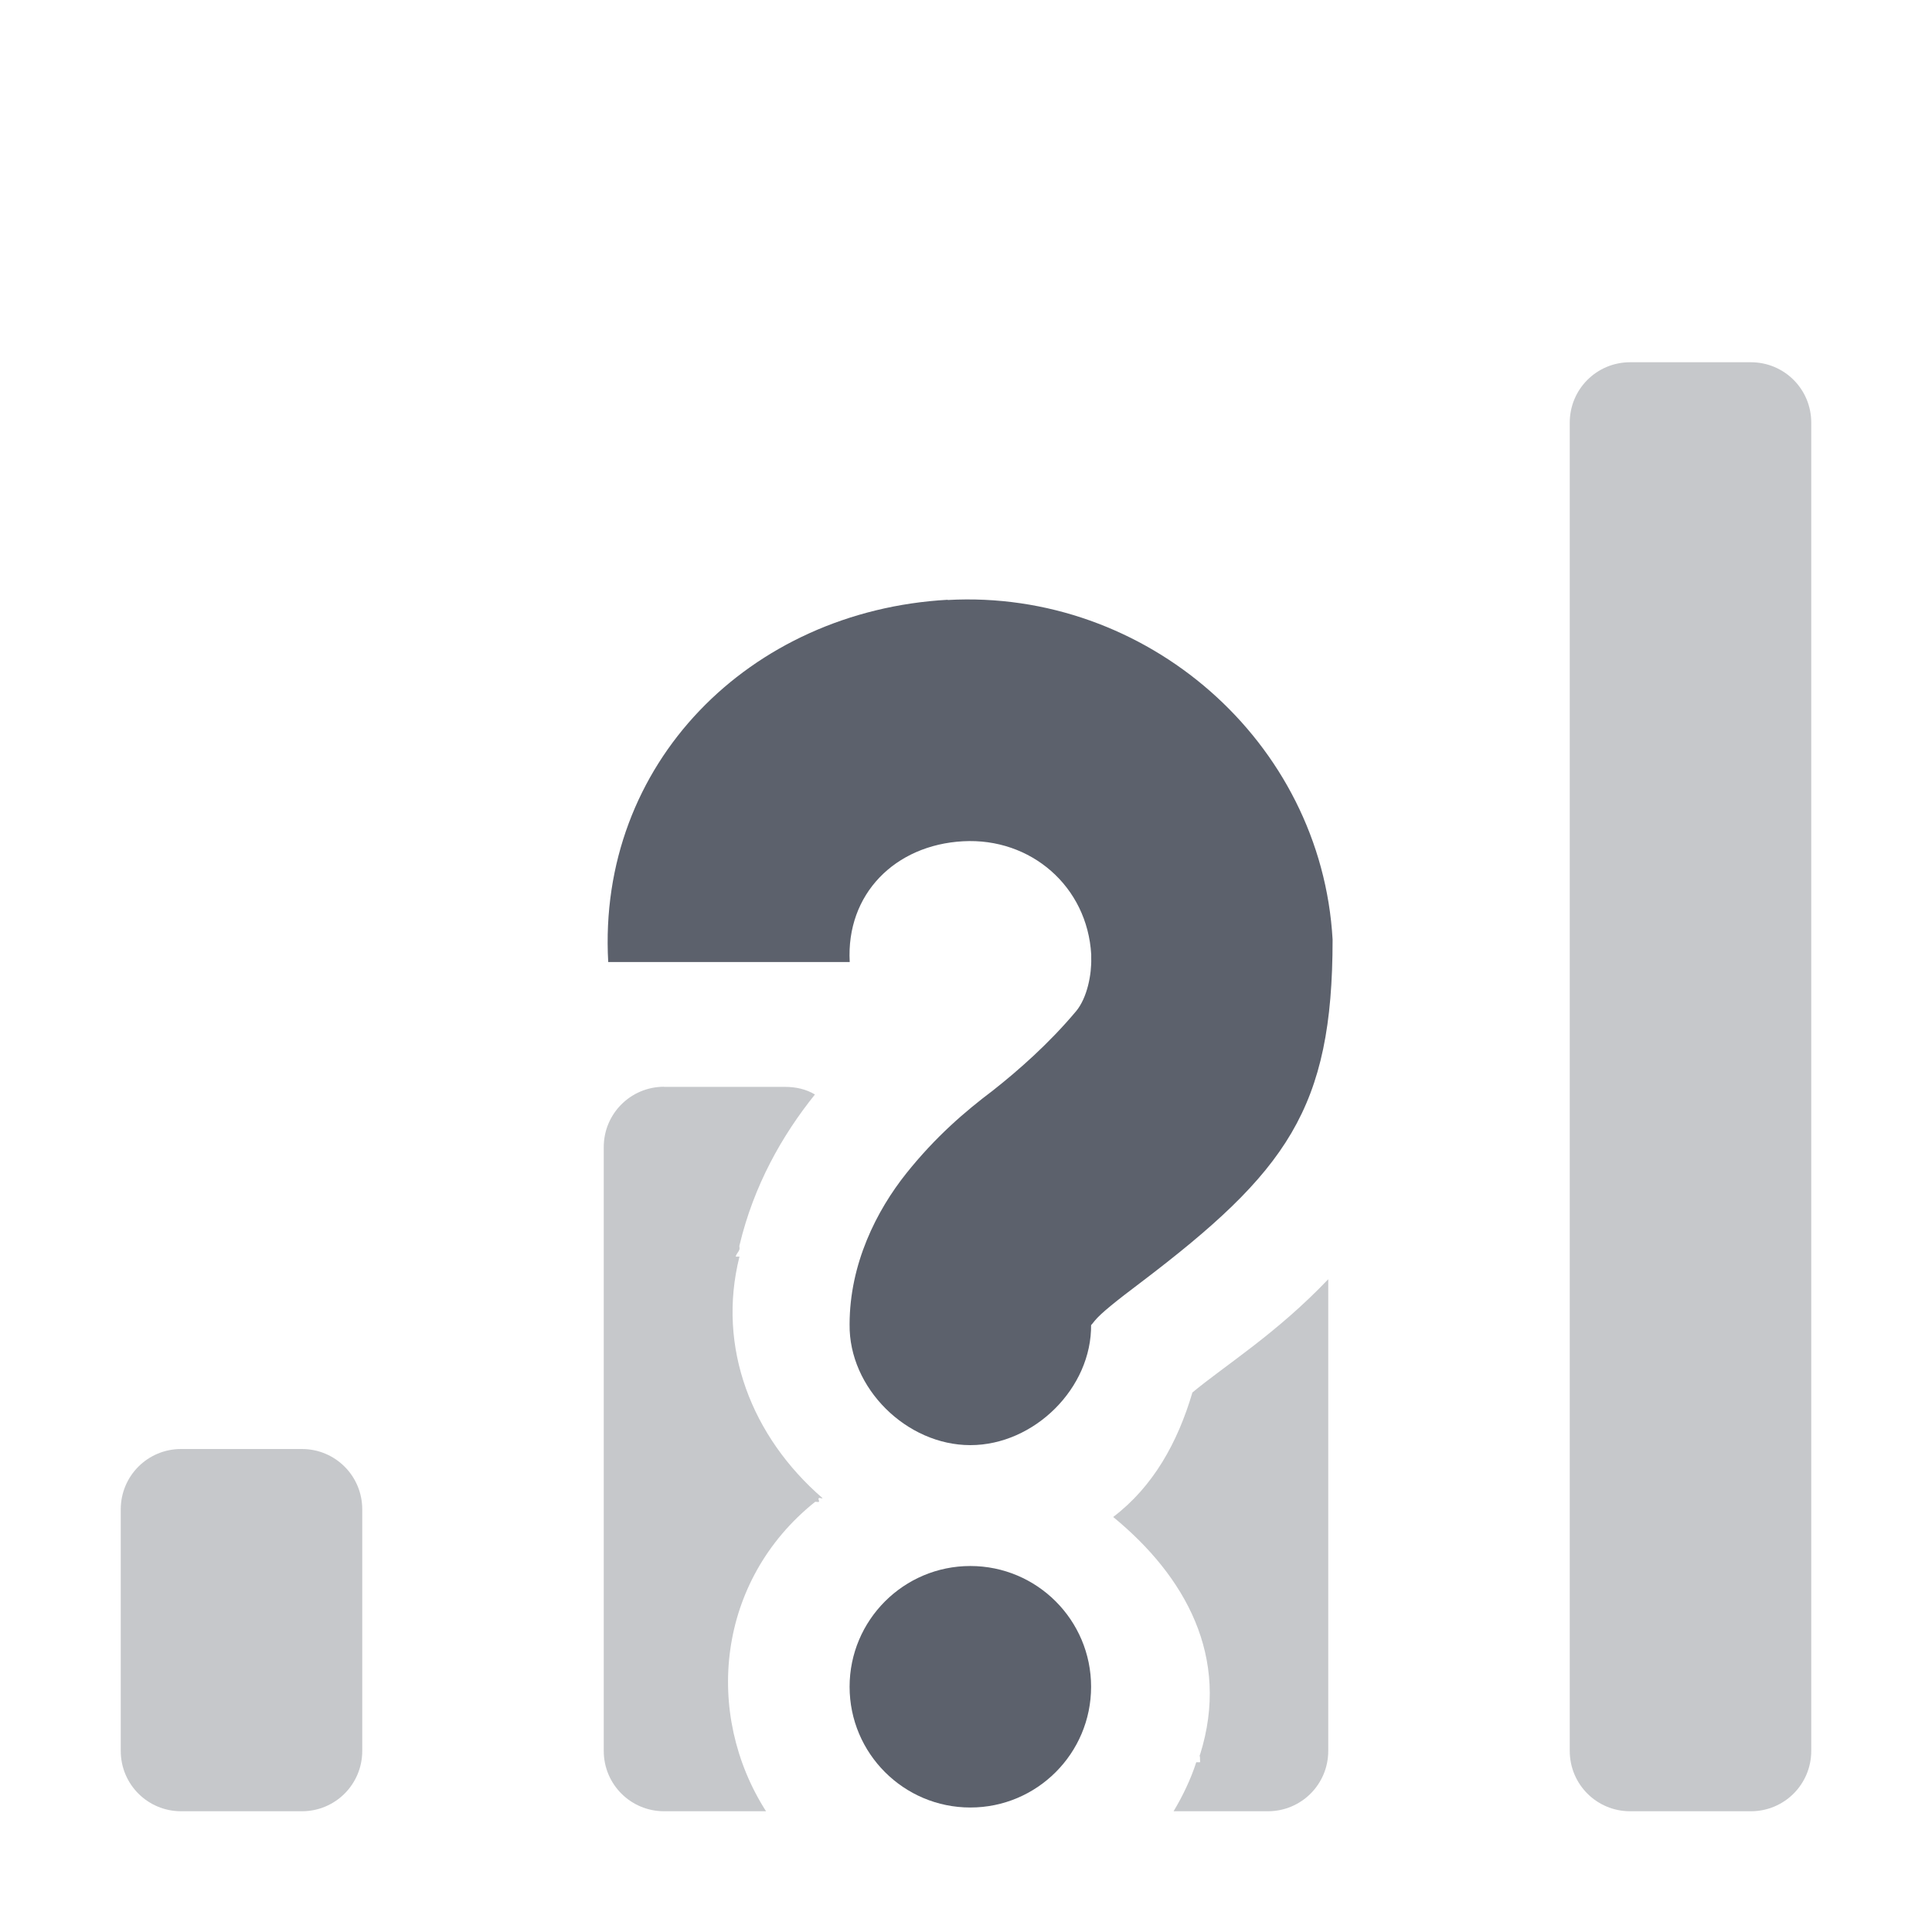 <svg version="1.1" viewBox="0 0 16 16" xmlns="http://www.w3.org/2000/svg">
  <defs>
   <style id="current-color-scheme" type="text/css">
   .ColorScheme-Text { color:#5c616c; } .ColorScheme-Highlight { color:#5294e2; }
  </style>
 </defs>
    <g transform="translate(-393,502)" class="ColorScheme-Text" fill="currentColor" label="status">
        <path d="m406.5-499c-0.277 0-0.5 0.223-0.5 0.5v11c0 0.277 0.223 0.5 0.5 0.5h1c0.277 0 0.5-0.223 0.5-0.5v-11c0-0.277-0.223-0.5-0.5-0.5h-1zm-4.125 3.625c0.291 0.3 0.546 0.669 0.594 1.125-5e-3 -0.073 0.043-0.114 0.031-0.188-0.063-0.366-0.34-0.66-0.625-0.938zm-3.875 2.375c-0.277 0-0.5 0.223-0.5 0.5v5c0 0.277 0.223 0.5 0.5 0.5h0.844c-0.516-0.807-0.409-1.91 0.406-2.562 4e-3 -3e-3 0.027 3e-3 0.031 0 8e-3 -7e-3 -9e-3 -0.024 0-0.031 8e-3 -6e-3 0.023 6e-3 0.031 0-0.586-0.507-0.877-1.249-0.688-2h-0.031c5e-3 -0.026 0.025-0.037 0.031-0.062 3e-3 -0.01-3e-3 -0.021 0-0.031 0.119-0.499 0.353-0.911 0.625-1.25-0.074-0.044-0.157-0.063-0.25-0.063h-1zm4.156 0.031c-0.207 0.268-0.4 0.437-0.5 0.531 0.138-0.11 0.354-0.281 0.438-0.375l0.031-0.031v-0.031c0.02-0.02 0.013-0.072 0.031-0.094zm1.344 1.563c-0.43 0.451-0.853 0.712-1.125 0.938-0.123 0.417-0.326 0.78-0.656 1.031 0.593 0.487 0.975 1.157 0.719 1.969-7e-3 4e-3 2e-3 0.023 0 0.031-2e-3 8e-3 3e-3 0.023 0 0.031h-0.031c-0.047 0.145-0.114 0.283-0.188 0.406h0.781c0.277 0 0.5-0.223 0.5-0.5v-3.906zm-9.5 1.406c-0.277 0-0.5 0.223-0.5 0.5v2c0 0.277 0.223 0.5 0.5 0.5h1c0.277 0 0.5-0.223 0.5-0.5v-2c0-0.277-0.223-0.5-0.5-0.5h-1z" opacity=".35"/>
        <path d="m400.848-497.031c1.642-0.092 3.095 1.17 3.188 2.812-1e-4 1.401-0.378 1.922-1.594 2.844-0.191 0.144-0.326 0.251-0.375 0.312-0.049 0.062-0.031 0.033-0.031 0.031 7e-3 0.528-0.472 1-1 1s-1.007-0.472-1-1c0-0.502 0.224-0.943 0.469-1.25 0.245-0.307 0.491-0.516 0.719-0.688 0.204-0.161 0.461-0.385 0.688-0.656 0.093-0.112 0.129-0.308 0.125-0.438v-0.031c-0.032-0.563-0.499-0.969-1.062-0.938s-0.969 0.437-0.938 1h-2c-0.092-1.642 1.17-2.908 2.812-3zm0.188 8c0.552 0 1 0.448 1 1s-0.448 1-1 1-1-0.448-1-1 0.448-1 1-1z"/>
    </g>
</svg>
